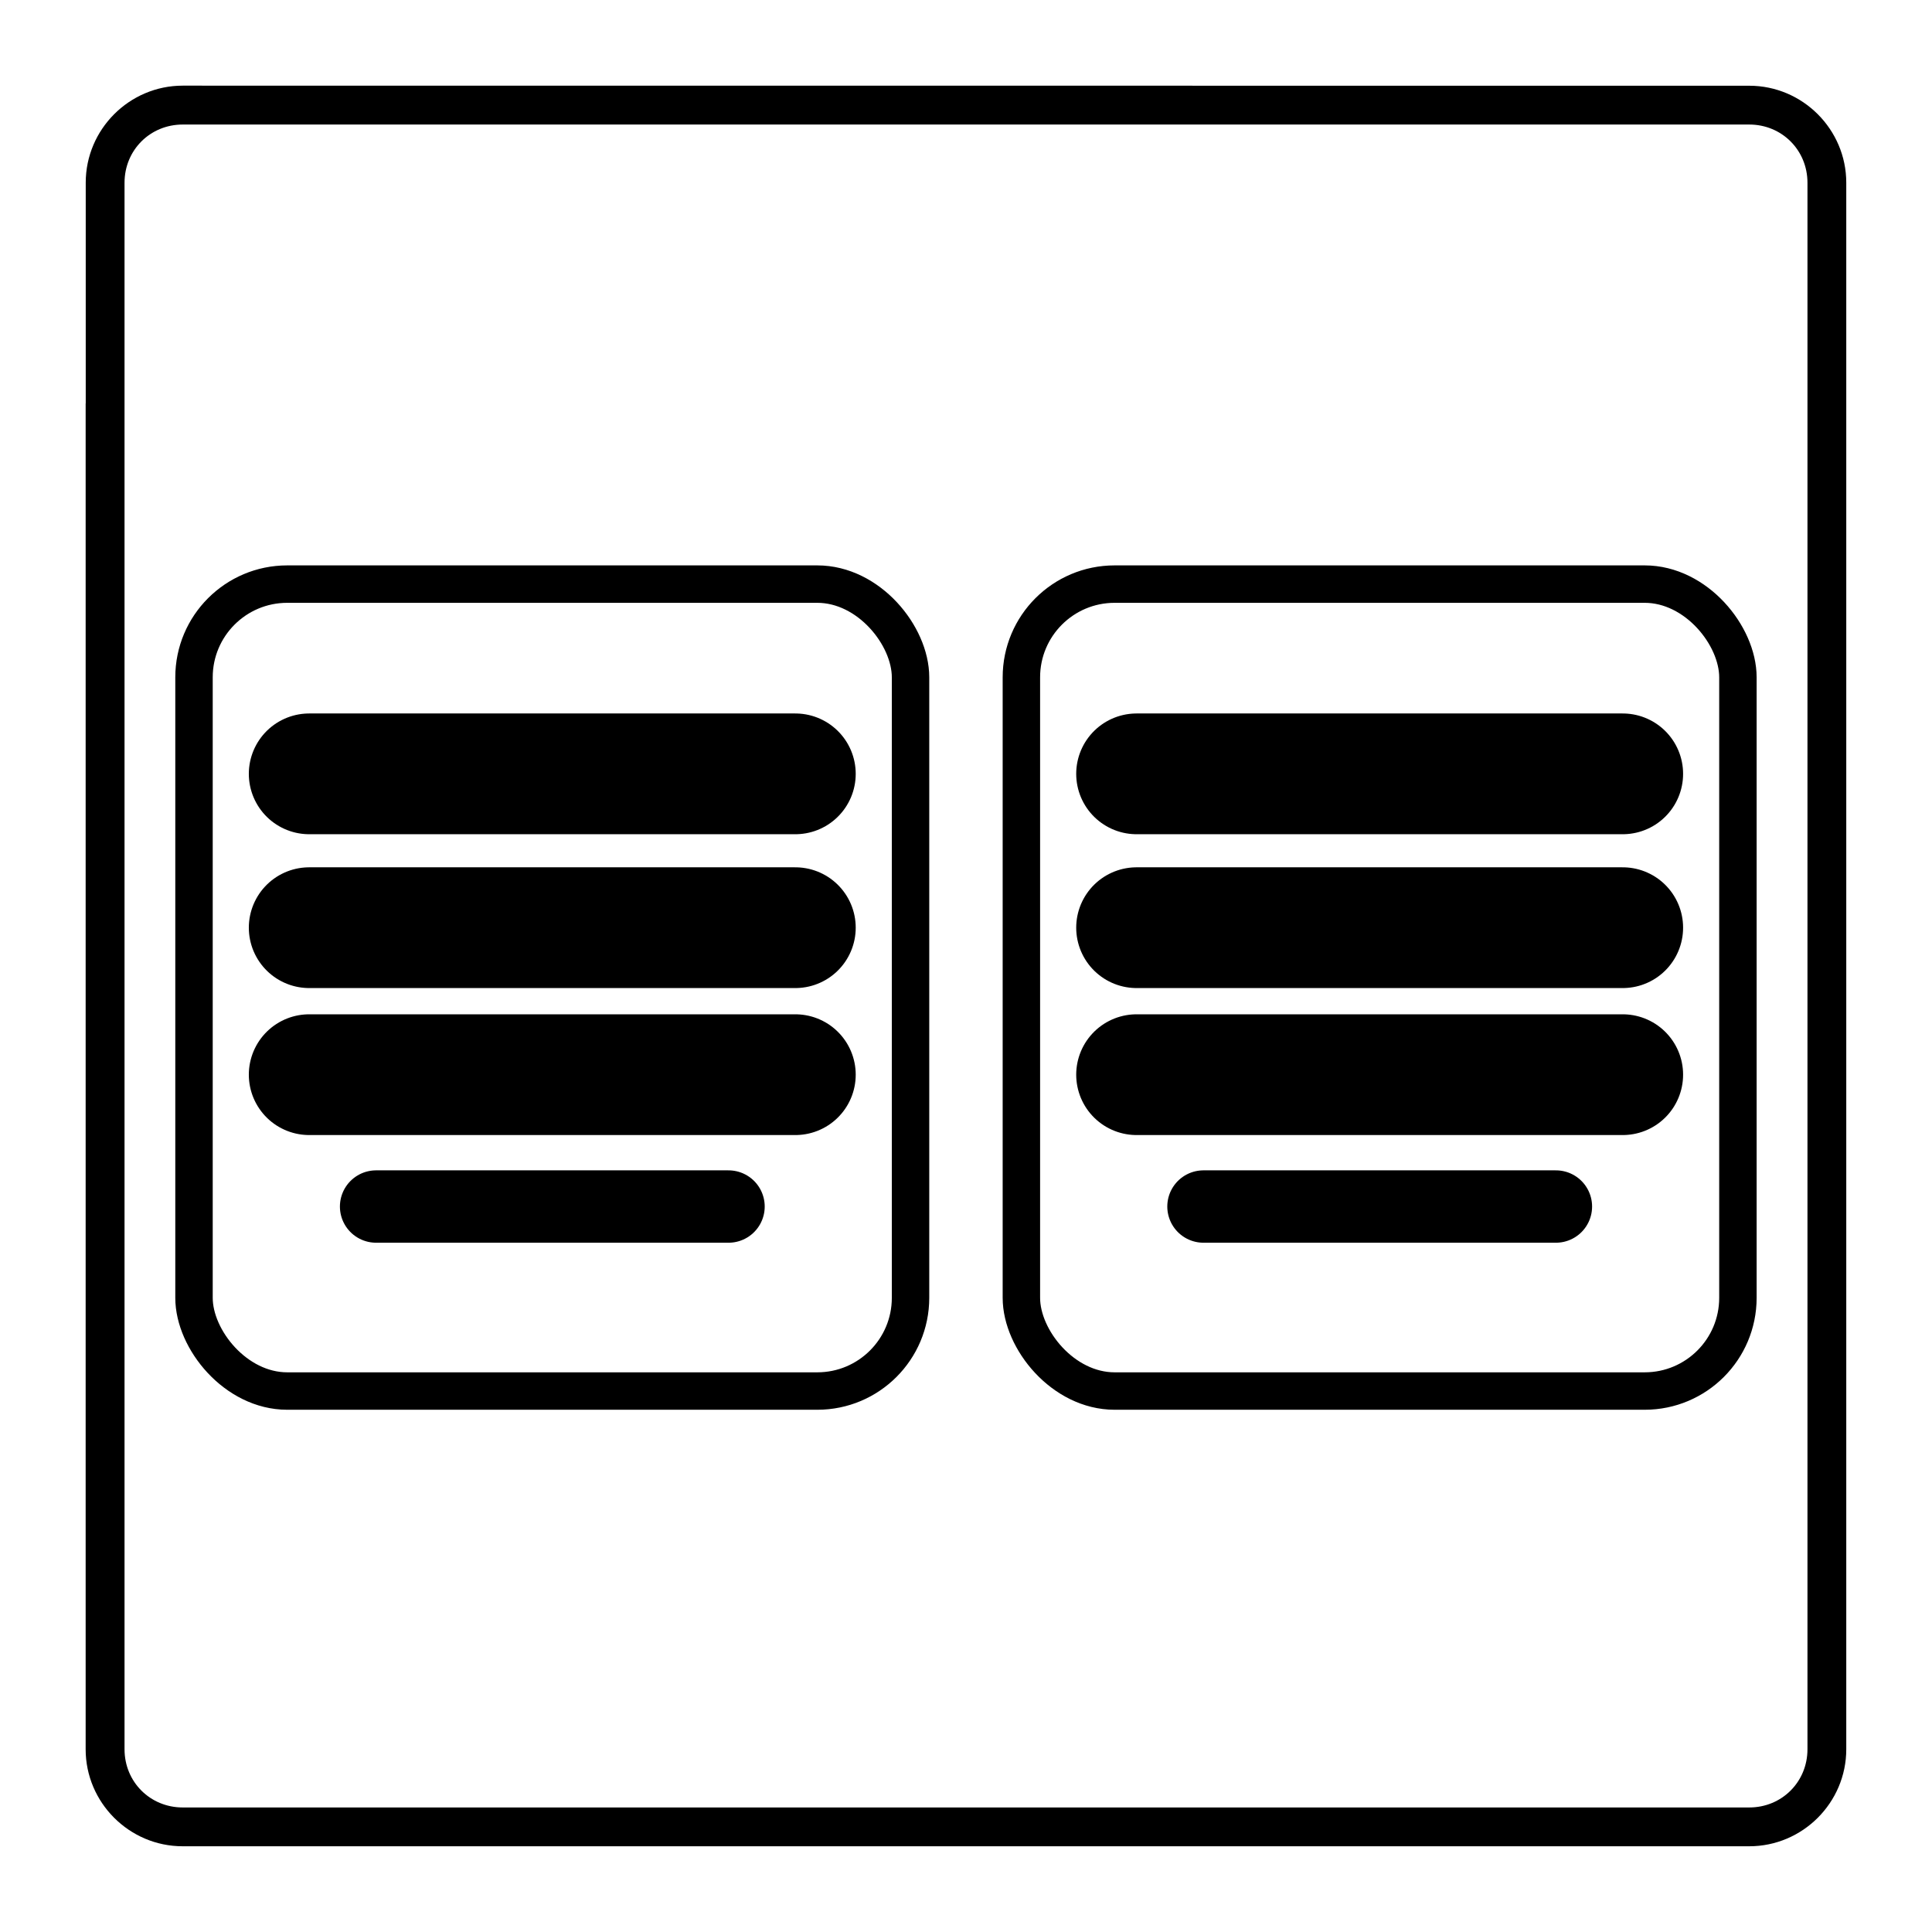 <?xml version="1.0" encoding="UTF-8" standalone="no"?>
<svg
   width="100%"
   height="100%"
   viewBox="0 0 24 24"
   version="1.1"
   id="svg3"
   sodipodi:docname="block-references.svg"
   inkscape:version="1.1.1 (3bf5ae0d25, 2021-09-20)"
   xmlns:inkscape="http://www.inkscape.org/namespaces/inkscape"
   xmlns:sodipodi="http://sodipodi.sourceforge.net/DTD/sodipodi-0.dtd"
   xmlns="http://www.w3.org/2000/svg"
   xmlns:svg="http://www.w3.org/2000/svg">
  <path
     fill="currentColor"
     d="m 2.27,1.064 c -0.663,0 -1.205,0.542 -1.205,1.205 V 5.012 H 1.547 V 2.27 c 0,-0.405 0.318,-0.723 0.723,-0.723 H 21.73 c 0.405,0 0.723,0.318 0.723,0.723 v 5.438 h 0.482 v -5.438 c 0,-0.663 -0.542,-1.205 -1.205,-1.205 z M 1.064,5.012 V 21.73 c 0,0.663 0.542,1.205 1.205,1.205 H 21.73 c 0.663,0 1.205,-0.542 1.205,-1.205 V 7.707 H 22.453 V 21.73 c 0,0.405 -0.318,0.723 -0.723,0.723 H 2.27 c -0.405,0 -0.723,-0.318 -0.723,-0.723 V 5.012 Z"
     id="path923"
     sodipodi:nodetypes="ssccssssccssscssssccsssscc" />
  <g
     id="g3207"
     transform="translate(0,3.461)">
    <g
       id="g3475"
       transform="translate(0.042)">
      <path
         style="fill:none;stroke:#000000;stroke-width:1.5;stroke-linecap:round;stroke-linejoin:round;stroke-miterlimit:4;stroke-dasharray:none;stroke-opacity:1"
         d="M 3.799,6.152 H 9.838"
         id="path2909" />
      <path
         style="fill:none;stroke:#000000;stroke-width:1.5;stroke-linecap:round;stroke-linejoin:round;stroke-miterlimit:4;stroke-dasharray:none;stroke-opacity:1"
         d="M 3.799,8.063 H 9.838"
         id="path3057" />
      <path
         style="fill:none;stroke:#000000;stroke-width:1.5;stroke-linecap:round;stroke-linejoin:round;stroke-miterlimit:4;stroke-dasharray:none;stroke-opacity:1"
         d="M 3.799,9.889 H 9.838"
         id="path3059" />
      <path
         style="fill:none;stroke:#000000;stroke-width:0.899;stroke-linecap:round;stroke-linejoin:round;stroke-miterlimit:4;stroke-dasharray:none;stroke-opacity:1"
         d="M 4.63,11.527 H 9.008"
         id="path3061" />
      <rect
         style="fill:none;stroke:#000000;stroke-width:0.465;stroke-linecap:round;stroke-linejoin:round;stroke-miterlimit:4;stroke-dasharray:none;stroke-opacity:1"
         id="rect3344"
         width="8.901"
         height="10.024"
         x="2.368"
         y="3.795"
         ry="1.158" />
    </g>
    <g
       id="g3487"
       transform="translate(10.32)">
      <path
         style="fill:none;stroke:#000000;stroke-width:1.5;stroke-linecap:round;stroke-linejoin:round;stroke-miterlimit:4;stroke-dasharray:none;stroke-opacity:1"
         d="M 3.799,6.152 H 9.838"
         id="path3477" />
      <path
         style="fill:none;stroke:#000000;stroke-width:1.5;stroke-linecap:round;stroke-linejoin:round;stroke-miterlimit:4;stroke-dasharray:none;stroke-opacity:1"
         d="M 3.799,8.063 H 9.838"
         id="path3479" />
      <path
         style="fill:none;stroke:#000000;stroke-width:1.5;stroke-linecap:round;stroke-linejoin:round;stroke-miterlimit:4;stroke-dasharray:none;stroke-opacity:1"
         d="M 3.799,9.889 H 9.838"
         id="path3481" />
      <path
         style="fill:none;stroke:#000000;stroke-width:0.899;stroke-linecap:round;stroke-linejoin:round;stroke-miterlimit:4;stroke-dasharray:none;stroke-opacity:1"
         d="M 4.63,11.527 H 9.008"
         id="path3483" />
      <rect
         style="fill:none;stroke:#000000;stroke-width:0.465;stroke-linecap:round;stroke-linejoin:round;stroke-miterlimit:4;stroke-dasharray:none;stroke-opacity:1"
         id="rect3485"
         width="8.901"
         height="10.024"
         x="2.368"
         y="3.795"
         ry="1.158" />
    </g>
  </g>
</svg>
